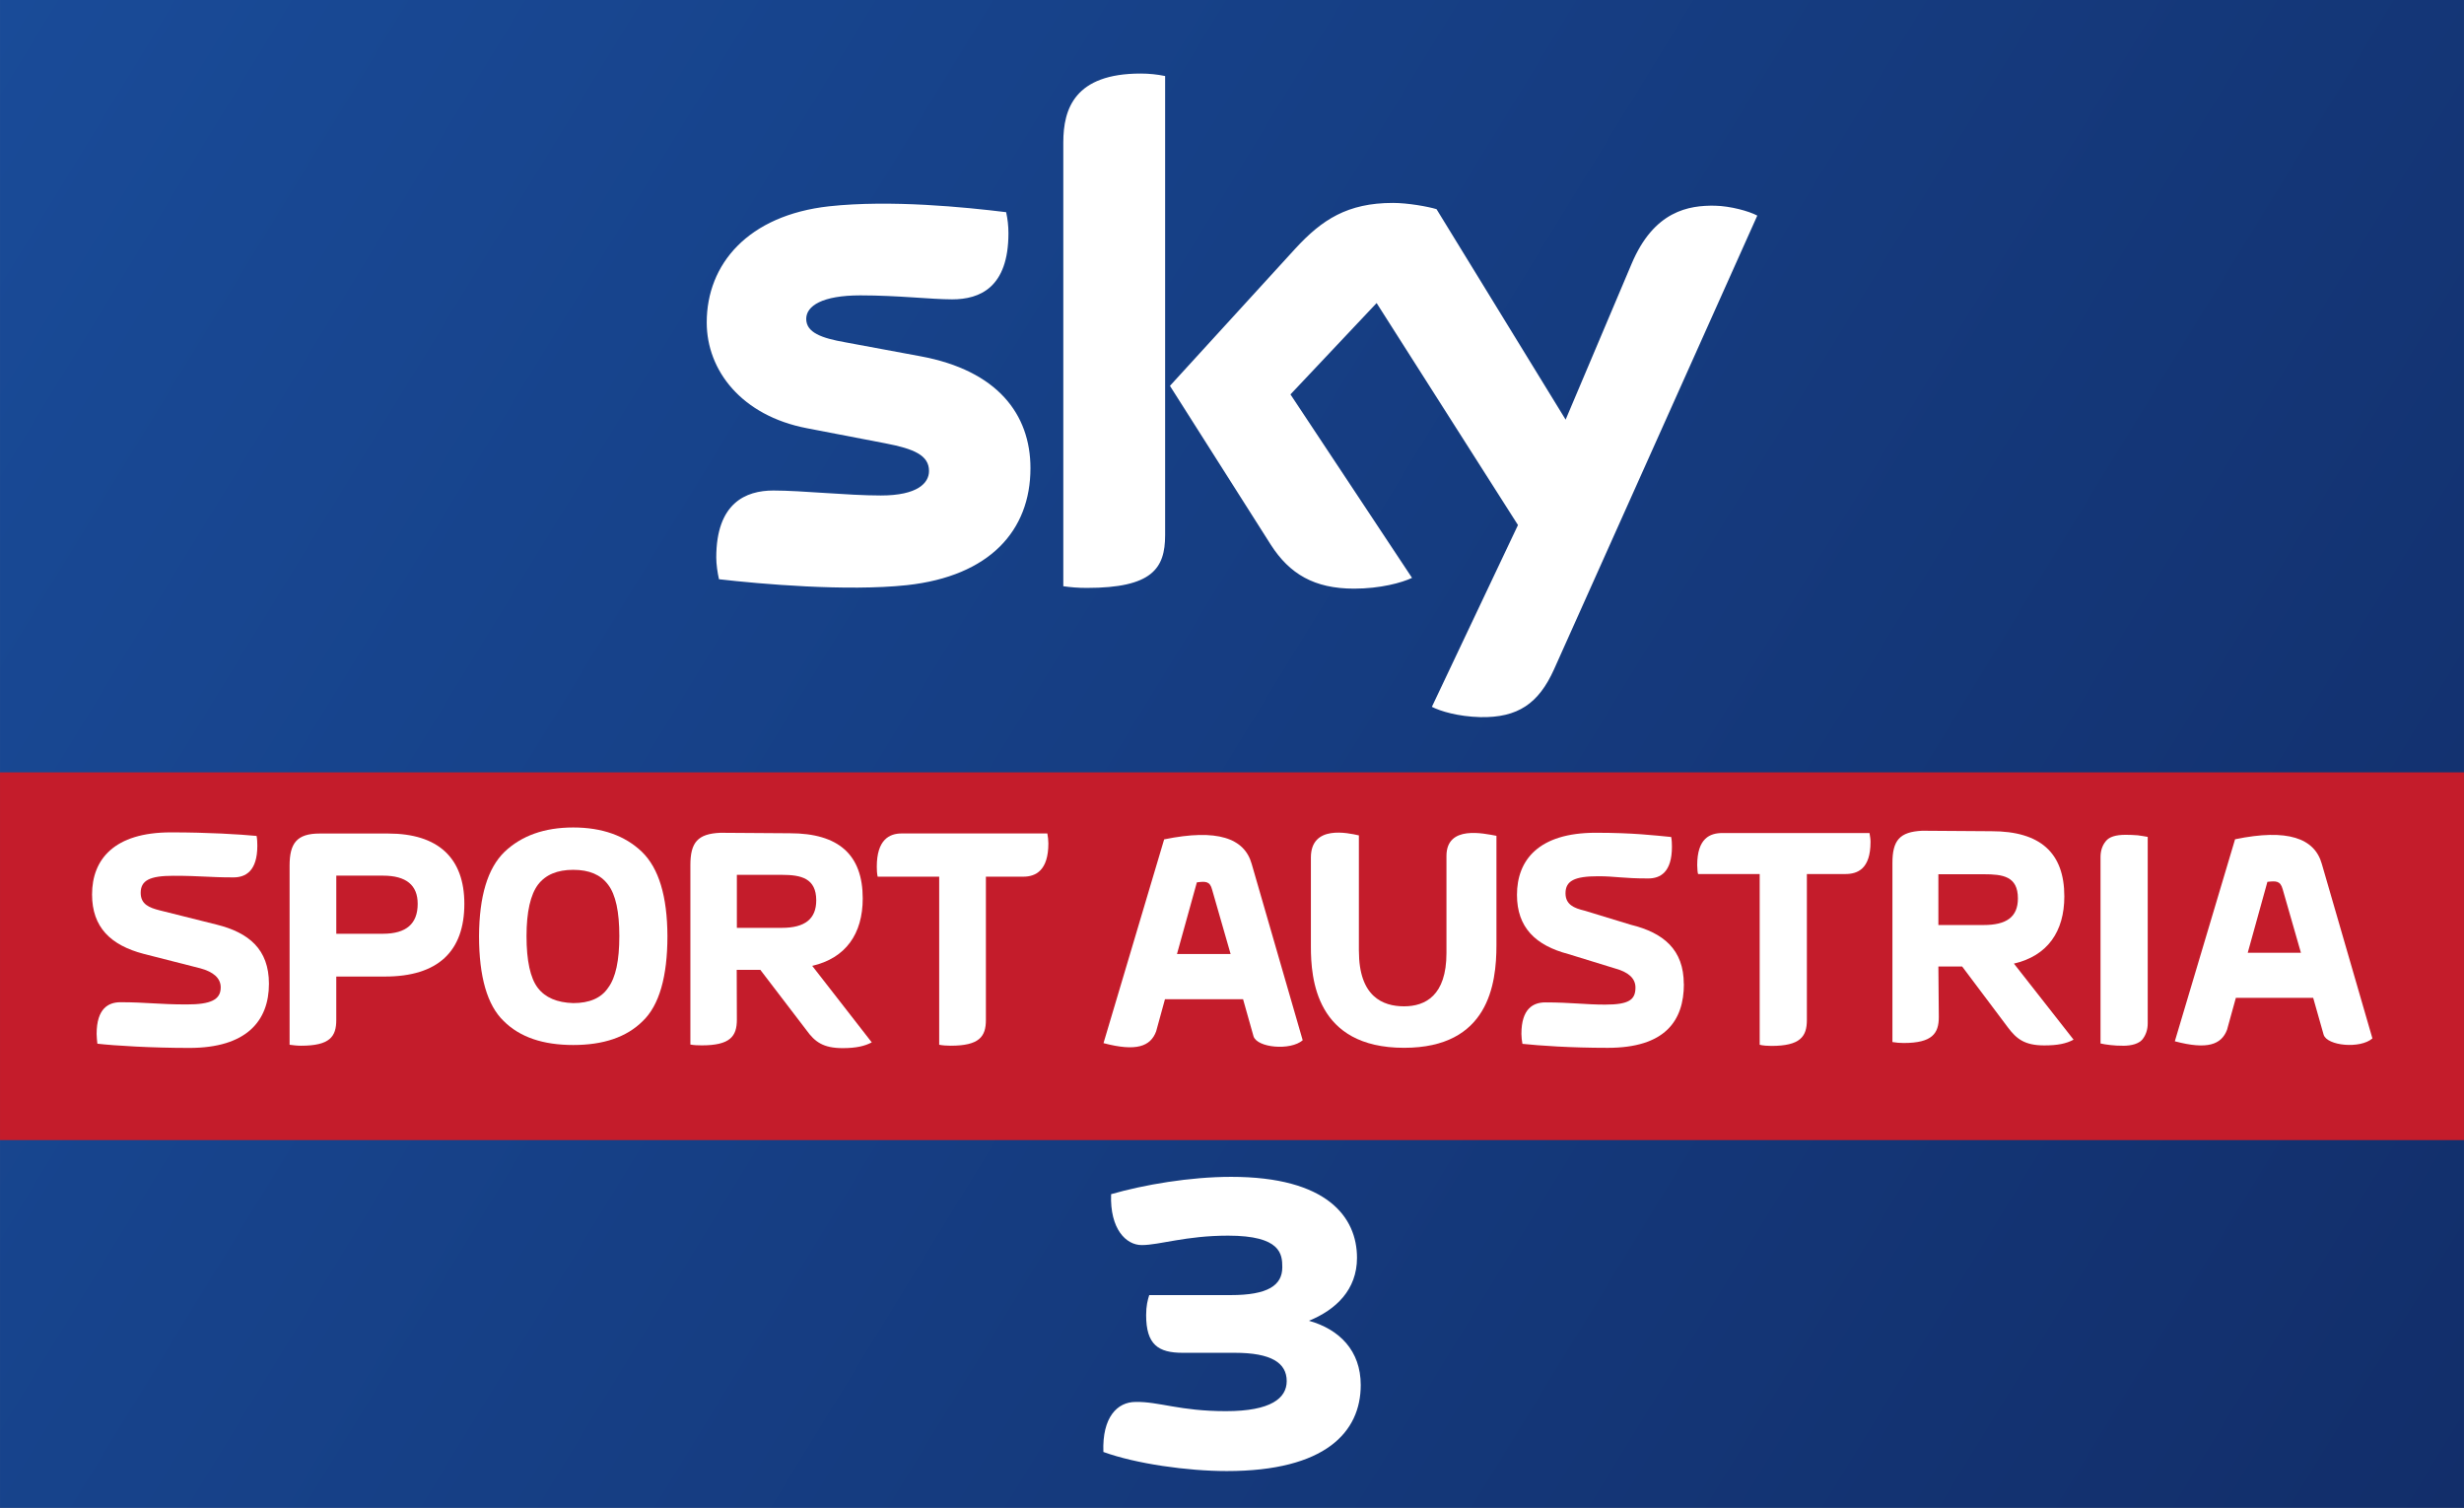 <svg width="1340" height="820" version="1.1" viewBox="0 0 354.54 216.96" xmlns="http://www.w3.org/2000/svg">
 <rect x="0" y="0" width="354.54" height="216.96" fill="#808080" stroke="none"/>
 <defs>
  <linearGradient id="linearGradient833" x1="-.001" x2="354.54" y2="216.96" gradientUnits="userSpaceOnUse">
   <stop stop-color="#194b98" offset="0"/>
   <stop stop-color="#122e6a" offset="1"/>
  </linearGradient>
 </defs>
 <path d="m-7.3425e-4 0h354.54l-1.1e-4 216.96h-354.54z" fill="url(#linearGradient833)" style="paint-order:stroke fill markers"/>
 <path d="m-7.4105e-4 111.13h354.54v52.917h-354.54z" fill="#c41c2b" style="paint-order:stroke fill markers"/>
 <path d="m148.27 67.367c0 8.973-5.865 15.531-17.77 16.828-8.628 0.925-21.118-0.167-27.047-0.85-0.221-0.968-0.392-2.173-0.392-3.121 0-7.855 4.244-9.646 8.214-9.646 4.125 0 10.627 0.715 15.465 0.715 5.311 0 6.934-1.807 6.934-3.523 0-2.254-2.148-3.19-6.274-3.981l-11.294-2.173c-9.402-1.802-14.418-8.312-14.418-15.217 0-8.395 5.938-15.424 17.614-16.717 8.83-0.956 19.573 0.123 25.47 0.847 0.217 1.015 0.33 1.972 0.33 3.026 0 7.828-4.125 9.517-8.101 9.517-3.056 0-7.794-0.572-13.203-0.572-5.509 0-7.794 1.525-7.794 3.383 0 1.956 2.176 2.767 5.626 3.371l10.796 2.005c11.091 2.046 15.843 8.351 15.843 16.109m19.377 9.635c0 4.815-1.89 7.59-11.276 7.59-1.244 0-2.333-0.092-3.375-0.242v-63.858c0-4.849 1.647-9.909 11.132-9.909 1.194 0 2.398 0.123 3.519 0.357v66.06m38.382 24.704c1.229 0.629 3.76 1.393 6.943 1.479 5.445 0.118 8.423-1.975 10.628-6.859l29.254-65.303c-1.206-0.651-3.876-1.372-6.068-1.423-3.758-0.07-8.805 0.703-12.036 8.405l-9.473 22.377-18.578-30.286c-1.198-0.368-4.123-0.895-6.273-0.895-6.548 0-10.219 2.42-14.023 6.549l-18.062 19.771 14.528 22.885c2.685 4.169 6.224 6.295 11.971 6.295 3.757 0 6.886-0.856 8.335-1.55l-17.492-26.398 12.396-13.146 20.339 31.944-12.388 26.156" fill="#fff" stroke-width="2.944"/>
 <g transform="translate(0 176.08)" fill="#fff">
  <g transform="matrix(3.129 0 0 3.455 -78.601 -65.589)">
   <path d="m114.26 8.27h1.09l2.105 2.539c0.397 0.48 0.776 0.748 1.671 0.748 0.61 0 1.016-0.074 1.348-0.24l-2.743-3.167c1.542-0.323 2.318-1.33 2.318-2.798 0-1.819-1.108-2.715-3.343-2.715l-3.195-0.02c-1.034 0.047-1.367 0.397-1.367 1.348v7.452c0.185 0.027 0.332 0.04 0.517 0.04 1.311 0 1.616-0.397 1.616-1.08l-0.02-2.106m0-1.727v-2.115h2.078c0.887 0 1.579 0.083 1.579 1.007 0 0.776-0.527 1.108-1.579 1.108h-2.078"/>
   <path d="m108.21 4.42h1.764c0.572 0 1.163-0.212 1.163-1.339 0-0.129-0.02-0.212-0.047-0.369h-6.76c-0.572 0-1.163 0.212-1.163 1.339 0 0.129 0.02 0.369 0.047 0.369h2.826v7.111c0.157 0.034 0.351 0.047 0.535 0.047 1.33 0 1.635-0.388 1.635-1.08v-6.076"/>
   <path d="m122.73 11.57c-0.185 0-0.369-7e-3 -0.554-0.027-0.185-0.02-0.342-0.04-0.462-0.067v-7.757c0-0.259 0.074-0.48 0.24-0.665 0.157-0.184 0.462-0.268 0.914-0.268 0.185 0 0.369 7e-3 0.554 0.02 0.184 0.02 0.332 0.047 0.462 0.067v7.766c0 0.259-0.083 0.48-0.24 0.665-0.166 0.176-0.471 0.268-0.914 0.268"/>
   <path d="m130.93 7.7-0.84-2.65c-0.111-0.36-0.314-0.342-0.702-0.305l-0.905 2.955h2.447m-5.799 3.685 2.77-8.413c2.41-0.452 3.657-0.047 3.989 1.025l2.327 7.268c-0.554 0.443-2.087 0.314-2.244-0.157l-0.48-1.533h-3.555l-0.406 1.33c-0.259 0.619-0.905 0.84-2.401 0.48"/>
   <path d="m81.71 7.75-0.85-2.678c-0.102-0.36-0.305-0.351-0.702-0.305l-0.914 2.983h2.466m-5.845 3.712 2.789-8.486c2.438-0.452 3.694-0.054 4.026 1.025l2.345 7.341c-0.564 0.443-2.096 0.314-2.262-0.166l-0.48-1.542h-3.592l-0.406 1.339c-0.259 0.628-0.914 0.85-2.42 0.489"/>
   <path d="m102.55 9c0-1.431-0.933-2.133-2.429-2.466l-2.142-0.591c-0.471-0.102-0.868-0.249-0.868-0.72 0-0.517 0.406-0.711 1.505-0.711 0.785 0 1.127 0.092 2.299 0.092 0.545 0 1.09-0.249 1.09-1.321 0-0.129-7e-3 -0.277-0.034-0.406-0.785-0.067-1.736-0.176-3.472-0.176-2.623 0-3.62 1.136-3.62 2.586 0 1.357 0.85 2.105 2.364 2.466l2.152 0.6c0.6 0.148 0.933 0.406 0.933 0.794 0 0.508-0.296 0.711-1.394 0.711-0.914 0-1.579-0.092-2.752-0.092-0.545 0-1.099 0.249-1.099 1.311 0 0.139 0.02 0.277 0.047 0.415 0.785 0.074 2.188 0.166 3.925 0.166 2.623 0 3.5-1.117 3.5-2.66"/>
   <path d="m87.61 7.62c0 1.902 1.09 2.309 2.078 2.309 0.97 0 1.948-0.443 1.948-2.216v-4.045c0-1.302 1.727-0.933 2.299-0.84v4.553c0 1.635-0.369 4.276-4.248 4.276-4.072 0-4.285-2.9-4.285-4.22v-3.703c0-1.376 1.708-1.025 2.207-0.923v4.811"/>
  </g>
  <g transform="matrix(3.123 0 0 3.455 -77.479 -65.589)">
   <path d="m37.2 8.99c0-1.441-0.933-2.133-2.419-2.466l-2.613-0.591c-0.48-0.111-0.877-0.249-0.877-0.729 0-0.517 0.415-0.711 1.505-0.711 1.293 0 1.598 0.067 2.77 0.067 0.545 0 1.099-0.249 1.099-1.321 0-0.129-7e-3 -0.277-0.034-0.406-0.794-0.067-2.207-0.148-3.952-0.148-2.623 0-3.629 1.136-3.629 2.586 0 1.367 0.859 2.115 2.382 2.475l2.604 0.6c0.61 0.148 0.942 0.415 0.942 0.794 0 0.517-0.462 0.711-1.561 0.711-1.293 0-1.884-0.092-3.057-0.092-0.545 0-1.099 0.249-1.099 1.321 0 0.129 0.02 0.277 0.034 0.406 0.794 0.083 2.503 0.176 4.239 0.176 2.632 0 3.666-1.127 3.666-2.669"/>
   <path d="m58.75 8.41h1.09l2.124 2.512c0.388 0.489 0.776 0.748 1.671 0.748 0.61 0 1.016-0.083 1.339-0.24l-2.743-3.186c1.542-0.323 2.327-1.33 2.327-2.807 0-1.819-1.108-2.715-3.352-2.715l-3.204-0.02c-1.044 0.04-1.385 0.397-1.385 1.348v7.471c0.157 0.027 0.342 0.034 0.526 0.034 1.311 0 1.616-0.379 1.616-1.071l-7e-3 -2.078m7e-3 -1.745v-2.207h2.078c0.877 0 1.579 0.139 1.579 1.062 0 0.776-0.526 1.145-1.579 1.145h-2.078"/>
   <path d="m38.15 11.53c0.166 0.02 0.351 0.04 0.527 0.04 1.33 0 1.625-0.379 1.625-1.071v-1.81h2.244c2.447 0 3.657-1.053 3.657-3.029 0-1.912-1.21-2.927-3.509-2.927h-3.158c-1.053 0-1.385 0.406-1.385 1.339v7.462m2.152-4.627v-2.42h2.152c1.071 0 1.598 0.397 1.598 1.173 0 0.831-0.527 1.247-1.598 1.247h-2.152"/>
   <path d="m51.22 11.54c1.385 0 2.456-0.323 3.204-0.997 0.757-0.655 1.136-1.847 1.136-3.537-7e-3 -1.662-0.397-2.826-1.173-3.509-0.776-0.674-1.838-1.016-3.167-1.016s-2.382 0.342-3.167 1.016c-0.776 0.683-1.164 1.847-1.173 3.509 0 1.69 0.379 2.881 1.136 3.537 0.748 0.674 1.819 0.997 3.204 0.997m2.124-4.534c0 1.016-0.166 1.727-0.517 2.152-0.323 0.434-0.868 0.637-1.607 0.637-0.748-0.02-1.293-0.231-1.635-0.637-0.342-0.406-0.517-1.127-0.517-2.152 0-1.016 0.185-1.727 0.527-2.142 0.351-0.415 0.886-0.619 1.625-0.619 0.739 0 1.265 0.203 1.607 0.619 0.351 0.415 0.517 1.127 0.517 2.142"/>
   <path d="m70.23 4.53h1.727c0.572 0 1.154-0.259 1.154-1.385 0-0.129-0.02-0.286-0.047-0.415h-6.713c-0.564 0-1.145 0.259-1.145 1.385 0 0.129 7e-3 0.286 0.04 0.415h2.835v7c0.157 0.027 0.342 0.04 0.527 0.04 1.321 0 1.625-0.379 1.625-1.071v-5.965"/>
  </g>
 </g>
 <path d="m177.66 194.65c5.263 0 7.482 1.452 7.482 4.072 0 2.431-2.219 4.325-8.75 4.325-6.658 0-9.607-1.389-12.999-1.326-2.631 0-4.819 2.21-4.629 7.198 4.692 1.705 12.111 2.747 17.754 2.747 14.204 0 19.276-5.619 19.276-12.375 0-4.956-3.075-8.019-7.45-9.25 3.868-1.578 6.912-4.451 6.912-9.06 0-5.84-4.28-11.649-18.103-11.649-5.96 0-12.555 1.137-17.279 2.494-0.19 5.019 2.156 7.324 4.407 7.324 2.568 0 6.341-1.357 12.428-1.357 7.609 0 7.799 2.683 7.799 4.546 0 2.62-2.092 4.009-7.419 4.009h-11.73c-0.222 0.694-0.444 1.547-0.444 2.873 0 4.262 1.744 5.43 5.263 5.43z" fill="#fff" stroke-width=".888"/>
</svg>
